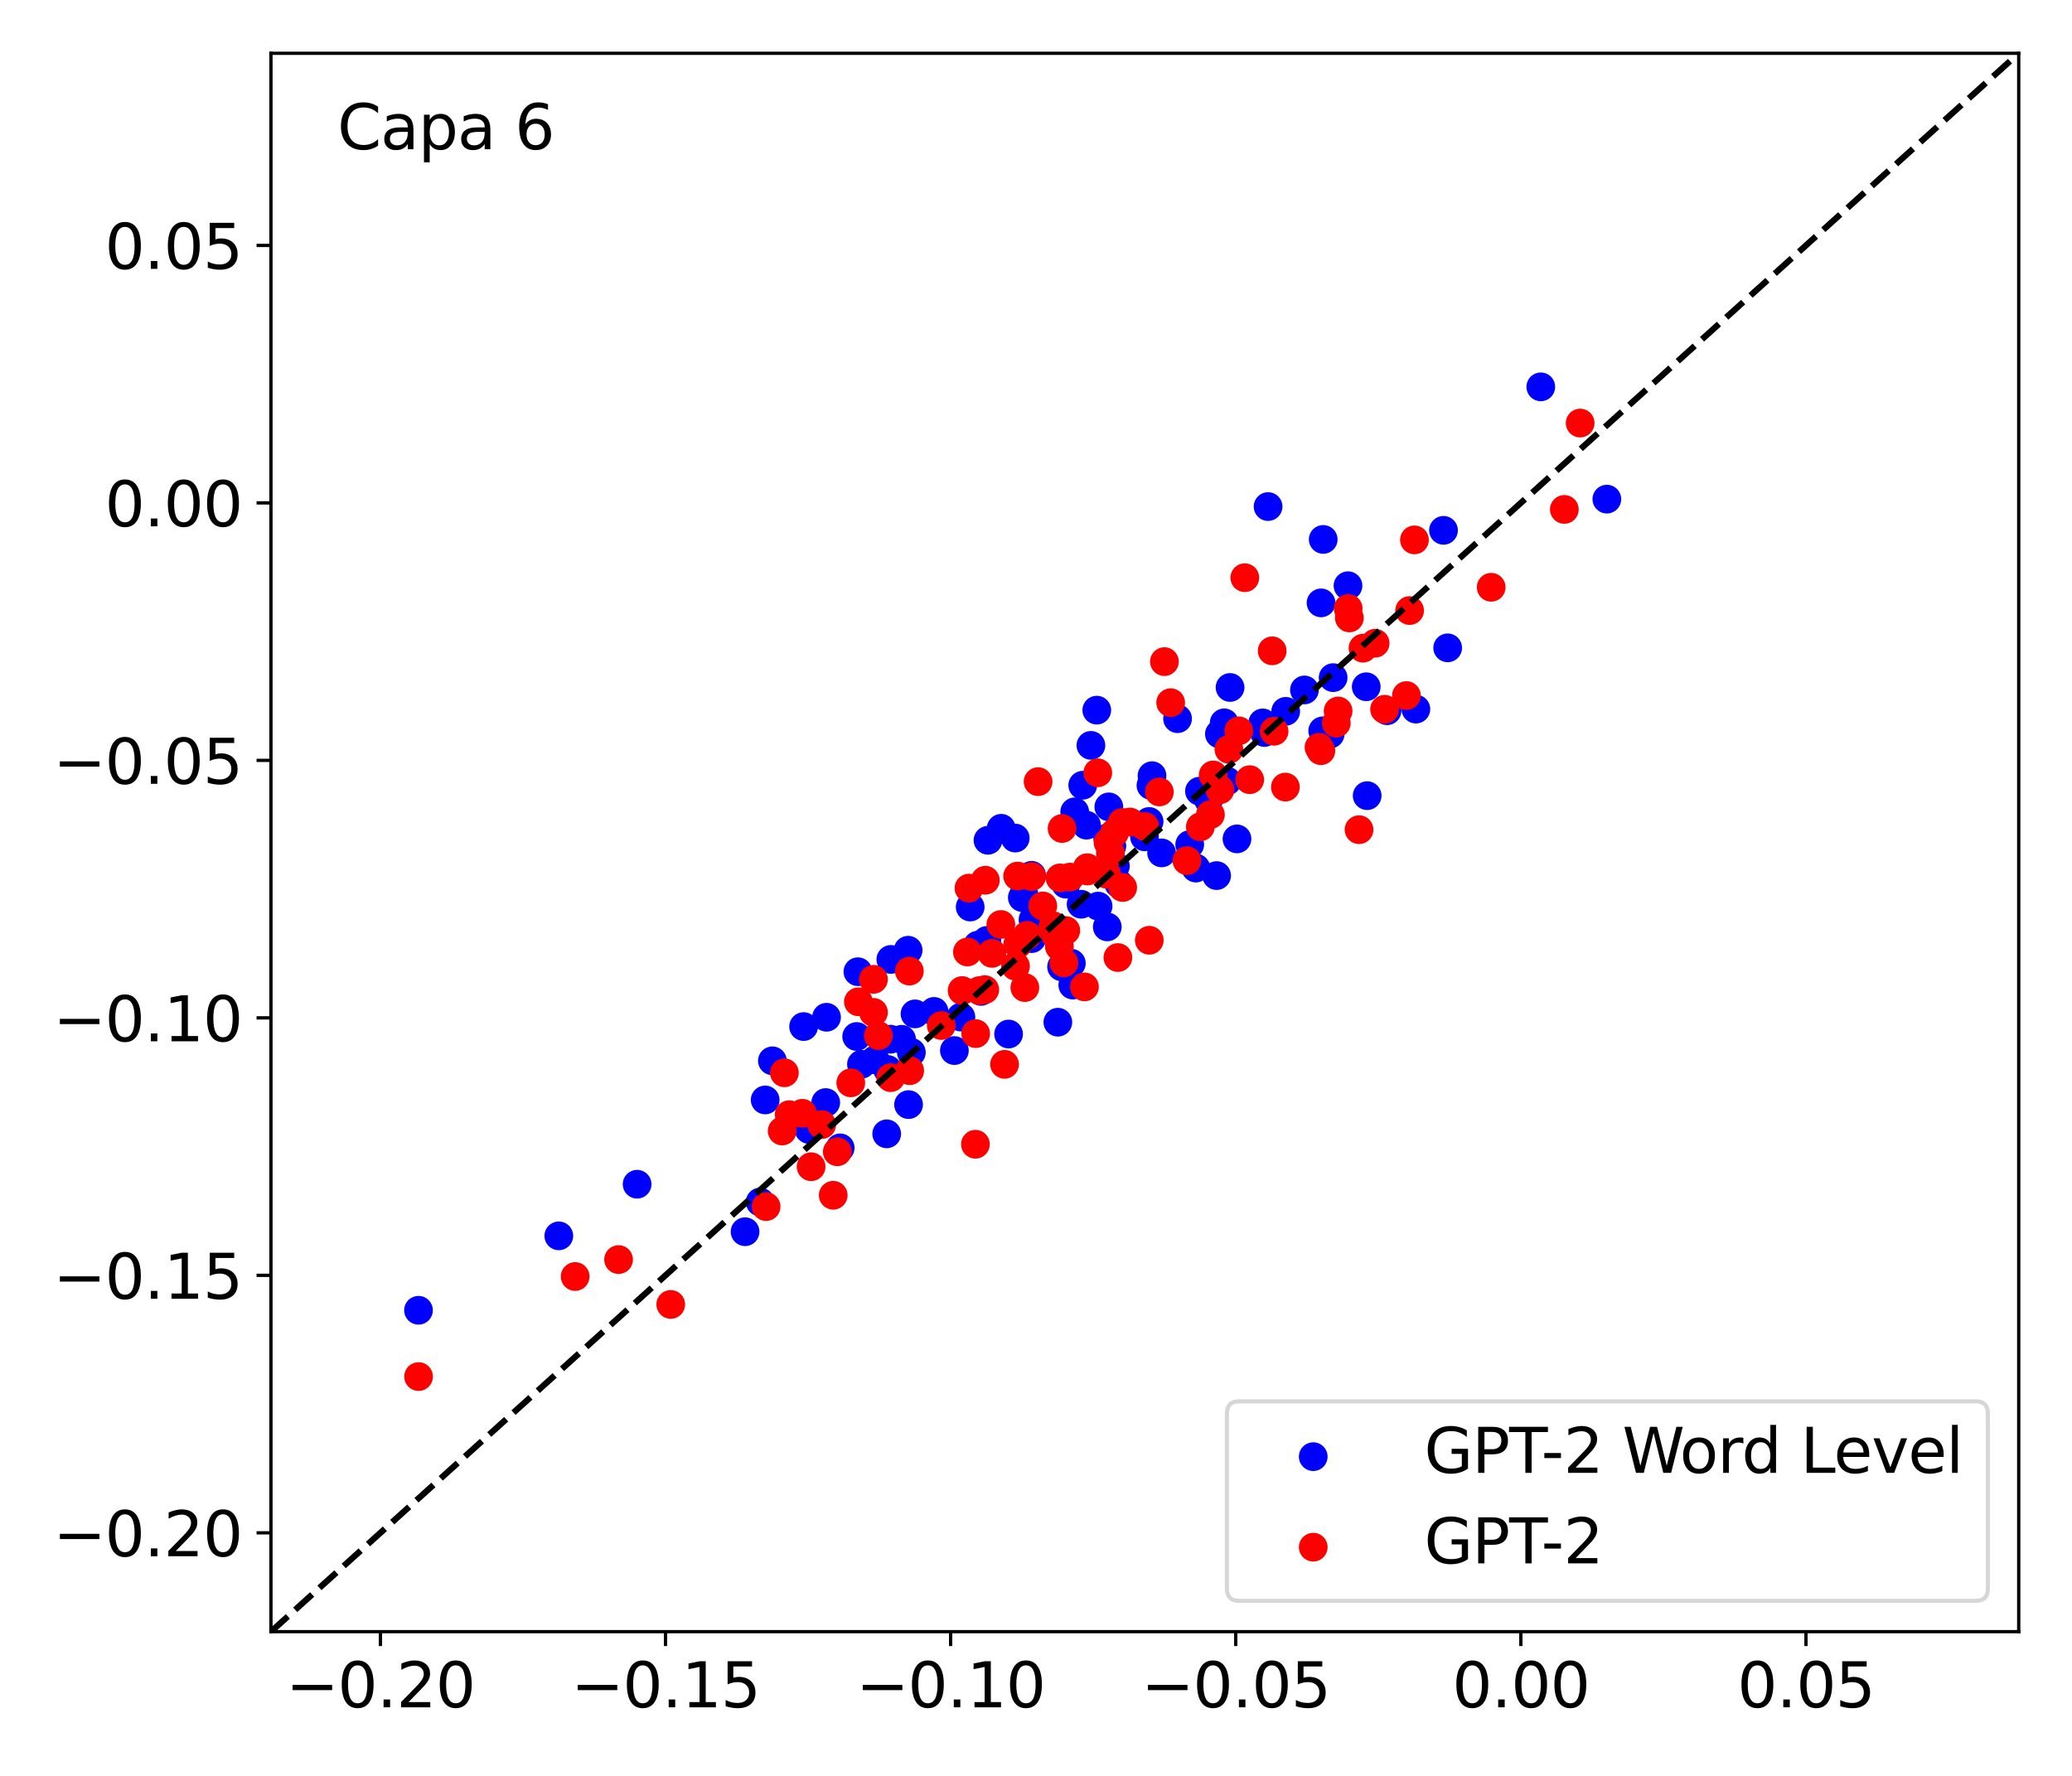 <?xml version="1.0" encoding="utf-8" standalone="no"?>
<!DOCTYPE svg PUBLIC "-//W3C//DTD SVG 1.1//EN"
  "http://www.w3.org/Graphics/SVG/1.1/DTD/svg11.dtd">
<svg xmlns:xlink="http://www.w3.org/1999/xlink" width="504pt" height="432pt" viewBox="0 0 504 432" xmlns="http://www.w3.org/2000/svg" version="1.1">
 <defs>
  <style type="text/css">*{stroke-linejoin: round; stroke-linecap: butt}</style>
 </defs>
 <g id="figure_1">
  <g id="patch_1">
   <path d="M 0 432 
L 504 432 
L 504 0 
L 0 0 
z
" style="fill: #ffffff"/>
  </g>
  <g id="axes_1">
   <g id="patch_2">
    <path d="M 65.905 396.92 
L 491.04 396.92 
L 491.04 12.96 
L 65.905 12.96 
z
" style="fill: #ffffff"/>
   </g>
   <g id="PathCollection_1">
    <defs>
     <path id="mfd9c876b63" d="M 0 3 
C 0.796 3 1.559 2.684 2.121 2.121 
C 2.684 1.559 3 0.796 3 0 
C 3 -0.796 2.684 -1.559 2.121 -2.121 
C 1.559 -2.684 0.796 -3 0 -3 
C -0.796 -3 -1.559 -2.684 -2.121 -2.121 
C -2.684 -1.559 -3 -0.796 -3 0 
C -3 0.796 -2.684 1.559 -2.121 2.121 
C -1.559 2.684 -0.796 3 0 3 
z
" style="stroke: #0000ff"/>
    </defs>
    <g clip-path="url(#p904b6c6992)">
     <use xlink:href="#mfd9c876b63" x="263.37" y="191.017" style="fill: #0000ff; stroke: #0000ff"/>
     <use xlink:href="#mfd9c876b63" x="240.042" y="228.768" style="fill: #0000ff; stroke: #0000ff"/>
     <use xlink:href="#mfd9c876b63" x="154.973" y="288.075" style="fill: #0000ff; stroke: #0000ff"/>
     <use xlink:href="#mfd9c876b63" x="279.962" y="191.066" style="fill: #0000ff; stroke: #0000ff"/>
     <use xlink:href="#mfd9c876b63" x="216.615" y="252.797" style="fill: #0000ff; stroke: #0000ff"/>
     <use xlink:href="#mfd9c876b63" x="215.684" y="275.814" style="fill: #0000ff; stroke: #0000ff"/>
     <use xlink:href="#mfd9c876b63" x="290.887" y="211.166" style="fill: #0000ff; stroke: #0000ff"/>
     <use xlink:href="#mfd9c876b63" x="232.149" y="255.558" style="fill: #0000ff; stroke: #0000ff"/>
     <use xlink:href="#mfd9c876b63" x="344.403" y="172.494" style="fill: #0000ff; stroke: #0000ff"/>
     <use xlink:href="#mfd9c876b63" x="280.221" y="188.695" style="fill: #0000ff; stroke: #0000ff"/>
     <use xlink:href="#mfd9c876b63" x="312.741" y="173.04" style="fill: #0000ff; stroke: #0000ff"/>
     <use xlink:href="#mfd9c876b63" x="337.388" y="172.891" style="fill: #0000ff; stroke: #0000ff"/>
     <use xlink:href="#mfd9c876b63" x="195.472" y="249.724" style="fill: #0000ff; stroke: #0000ff"/>
     <use xlink:href="#mfd9c876b63" x="260.949" y="239.627" style="fill: #0000ff; stroke: #0000ff"/>
     <use xlink:href="#mfd9c876b63" x="264.278" y="200.729" style="fill: #0000ff; stroke: #0000ff"/>
     <use xlink:href="#mfd9c876b63" x="327.893" y="142.482" style="fill: #0000ff; stroke: #0000ff"/>
     <use xlink:href="#mfd9c876b63" x="222.571" y="246.637" style="fill: #0000ff; stroke: #0000ff"/>
     <use xlink:href="#mfd9c876b63" x="293.976" y="194.586" style="fill: #0000ff; stroke: #0000ff"/>
     <use xlink:href="#mfd9c876b63" x="227.198" y="246.036" style="fill: #0000ff; stroke: #0000ff"/>
     <use xlink:href="#mfd9c876b63" x="243.535" y="201.491" style="fill: #0000ff; stroke: #0000ff"/>
     <use xlink:href="#mfd9c876b63" x="204.367" y="279.23" style="fill: #0000ff; stroke: #0000ff"/>
     <use xlink:href="#mfd9c876b63" x="258.219" y="235.188" style="fill: #0000ff; stroke: #0000ff"/>
     <use xlink:href="#mfd9c876b63" x="219.298" y="252.818" style="fill: #0000ff; stroke: #0000ff"/>
     <use xlink:href="#mfd9c876b63" x="245.331" y="251.539" style="fill: #0000ff; stroke: #0000ff"/>
     <use xlink:href="#mfd9c876b63" x="181.234" y="299.626" style="fill: #0000ff; stroke: #0000ff"/>
     <use xlink:href="#mfd9c876b63" x="298.471" y="190.006" style="fill: #0000ff; stroke: #0000ff"/>
     <use xlink:href="#mfd9c876b63" x="184.905" y="292.398" style="fill: #0000ff; stroke: #0000ff"/>
     <use xlink:href="#mfd9c876b63" x="324.276" y="164.84" style="fill: #0000ff; stroke: #0000ff"/>
     <use xlink:href="#mfd9c876b63" x="307.553" y="178.184" style="fill: #0000ff; stroke: #0000ff"/>
     <use xlink:href="#mfd9c876b63" x="299.203" y="167.232" style="fill: #0000ff; stroke: #0000ff"/>
     <use xlink:href="#mfd9c876b63" x="246.949" y="203.867" style="fill: #0000ff; stroke: #0000ff"/>
     <use xlink:href="#mfd9c876b63" x="238.606" y="241.17" style="fill: #0000ff; stroke: #0000ff"/>
     <use xlink:href="#mfd9c876b63" x="240.322" y="204.404" style="fill: #0000ff; stroke: #0000ff"/>
     <use xlink:href="#mfd9c876b63" x="251.277" y="223.699" style="fill: #0000ff; stroke: #0000ff"/>
     <use xlink:href="#mfd9c876b63" x="235.99" y="220.641" style="fill: #0000ff; stroke: #0000ff"/>
     <use xlink:href="#mfd9c876b63" x="286.436" y="174.829" style="fill: #0000ff; stroke: #0000ff"/>
     <use xlink:href="#mfd9c876b63" x="186.123" y="267.573" style="fill: #0000ff; stroke: #0000ff"/>
     <use xlink:href="#mfd9c876b63" x="208.38" y="252.137" style="fill: #0000ff; stroke: #0000ff"/>
     <use xlink:href="#mfd9c876b63" x="187.878" y="258.055" style="fill: #0000ff; stroke: #0000ff"/>
     <use xlink:href="#mfd9c876b63" x="321.335" y="146.657" style="fill: #0000ff; stroke: #0000ff"/>
     <use xlink:href="#mfd9c876b63" x="220.899" y="231.152" style="fill: #0000ff; stroke: #0000ff"/>
     <use xlink:href="#mfd9c876b63" x="208.68" y="236.378" style="fill: #0000ff; stroke: #0000ff"/>
     <use xlink:href="#mfd9c876b63" x="269.34" y="225.475" style="fill: #0000ff; stroke: #0000ff"/>
     <use xlink:href="#mfd9c876b63" x="209.544" y="258.901" style="fill: #0000ff; stroke: #0000ff"/>
     <use xlink:href="#mfd9c876b63" x="260.602" y="234.322" style="fill: #0000ff; stroke: #0000ff"/>
     <use xlink:href="#mfd9c876b63" x="257.318" y="248.662" style="fill: #0000ff; stroke: #0000ff"/>
     <use xlink:href="#mfd9c876b63" x="221.68" y="256.004" style="fill: #0000ff; stroke: #0000ff"/>
     <use xlink:href="#mfd9c876b63" x="201.051" y="247.46" style="fill: #0000ff; stroke: #0000ff"/>
     <use xlink:href="#mfd9c876b63" x="265.358" y="181.32" style="fill: #0000ff; stroke: #0000ff"/>
     <use xlink:href="#mfd9c876b63" x="282.549" y="207.475" style="fill: #0000ff; stroke: #0000ff"/>
     <use xlink:href="#mfd9c876b63" x="308.453" y="123.228" style="fill: #0000ff; stroke: #0000ff"/>
     <use xlink:href="#mfd9c876b63" x="332.327" y="167.059" style="fill: #0000ff; stroke: #0000ff"/>
     <use xlink:href="#mfd9c876b63" x="295.933" y="212.997" style="fill: #0000ff; stroke: #0000ff"/>
     <use xlink:href="#mfd9c876b63" x="352.137" y="157.594" style="fill: #0000ff; stroke: #0000ff"/>
     <use xlink:href="#mfd9c876b63" x="323.541" y="178.581" style="fill: #0000ff; stroke: #0000ff"/>
     <use xlink:href="#mfd9c876b63" x="291.764" y="192.459" style="fill: #0000ff; stroke: #0000ff"/>
     <use xlink:href="#mfd9c876b63" x="270.454" y="205.795" style="fill: #0000ff; stroke: #0000ff"/>
     <use xlink:href="#mfd9c876b63" x="279.512" y="199.83" style="fill: #0000ff; stroke: #0000ff"/>
     <use xlink:href="#mfd9c876b63" x="261.415" y="197.488" style="fill: #0000ff; stroke: #0000ff"/>
     <use xlink:href="#mfd9c876b63" x="297.776" y="175.836" style="fill: #0000ff; stroke: #0000ff"/>
     <use xlink:href="#mfd9c876b63" x="101.795" y="318.737" style="fill: #0000ff; stroke: #0000ff"/>
     <use xlink:href="#mfd9c876b63" x="196.785" y="274.752" style="fill: #0000ff; stroke: #0000ff"/>
     <use xlink:href="#mfd9c876b63" x="266.782" y="172.75" style="fill: #0000ff; stroke: #0000ff"/>
     <use xlink:href="#mfd9c876b63" x="390.854" y="121.419" style="fill: #0000ff; stroke: #0000ff"/>
     <use xlink:href="#mfd9c876b63" x="332.555" y="193.553" style="fill: #0000ff; stroke: #0000ff"/>
     <use xlink:href="#mfd9c876b63" x="216.689" y="233.39" style="fill: #0000ff; stroke: #0000ff"/>
     <use xlink:href="#mfd9c876b63" x="249.061" y="217.582" style="fill: #0000ff; stroke: #0000ff"/>
     <use xlink:href="#mfd9c876b63" x="135.929" y="300.633" style="fill: #0000ff; stroke: #0000ff"/>
     <use xlink:href="#mfd9c876b63" x="351.122" y="129.01" style="fill: #0000ff; stroke: #0000ff"/>
     <use xlink:href="#mfd9c876b63" x="374.789" y="94.105" style="fill: #0000ff; stroke: #0000ff"/>
     <use xlink:href="#mfd9c876b63" x="307.155" y="175.852" style="fill: #0000ff; stroke: #0000ff"/>
     <use xlink:href="#mfd9c876b63" x="221.003" y="268.706" style="fill: #0000ff; stroke: #0000ff"/>
     <use xlink:href="#mfd9c876b63" x="248.675" y="218.35" style="fill: #0000ff; stroke: #0000ff"/>
     <use xlink:href="#mfd9c876b63" x="212.856" y="257.817" style="fill: #0000ff; stroke: #0000ff"/>
     <use xlink:href="#mfd9c876b63" x="271.311" y="210.662" style="fill: #0000ff; stroke: #0000ff"/>
     <use xlink:href="#mfd9c876b63" x="262.975" y="219.965" style="fill: #0000ff; stroke: #0000ff"/>
     <use xlink:href="#mfd9c876b63" x="289.392" y="205.439" style="fill: #0000ff; stroke: #0000ff"/>
     <use xlink:href="#mfd9c876b63" x="250.94" y="228.331" style="fill: #0000ff; stroke: #0000ff"/>
     <use xlink:href="#mfd9c876b63" x="269.716" y="196.28" style="fill: #0000ff; stroke: #0000ff"/>
     <use xlink:href="#mfd9c876b63" x="269.439" y="203.794" style="fill: #0000ff; stroke: #0000ff"/>
     <use xlink:href="#mfd9c876b63" x="267.106" y="220.424" style="fill: #0000ff; stroke: #0000ff"/>
     <use xlink:href="#mfd9c876b63" x="250.928" y="212.926" style="fill: #0000ff; stroke: #0000ff"/>
     <use xlink:href="#mfd9c876b63" x="321.862" y="131.22" style="fill: #0000ff; stroke: #0000ff"/>
     <use xlink:href="#mfd9c876b63" x="259.256" y="215.077" style="fill: #0000ff; stroke: #0000ff"/>
     <use xlink:href="#mfd9c876b63" x="233.736" y="247.418" style="fill: #0000ff; stroke: #0000ff"/>
     <use xlink:href="#mfd9c876b63" x="237.824" y="229.928" style="fill: #0000ff; stroke: #0000ff"/>
     <use xlink:href="#mfd9c876b63" x="317.3" y="167.839" style="fill: #0000ff; stroke: #0000ff"/>
     <use xlink:href="#mfd9c876b63" x="200.851" y="268.207" style="fill: #0000ff; stroke: #0000ff"/>
     <use xlink:href="#mfd9c876b63" x="296.609" y="178.554" style="fill: #0000ff; stroke: #0000ff"/>
     <use xlink:href="#mfd9c876b63" x="300.889" y="204.068" style="fill: #0000ff; stroke: #0000ff"/>
     <use xlink:href="#mfd9c876b63" x="321.742" y="177.784" style="fill: #0000ff; stroke: #0000ff"/>
     <use xlink:href="#mfd9c876b63" x="215.899" y="260.153" style="fill: #0000ff; stroke: #0000ff"/>
     <use xlink:href="#mfd9c876b63" x="272.119" y="214.942" style="fill: #0000ff; stroke: #0000ff"/>
     <use xlink:href="#mfd9c876b63" x="278.391" y="203.563" style="fill: #0000ff; stroke: #0000ff"/>
    </g>
   </g>
   <g id="PathCollection_2">
    <defs>
     <path id="mca3787f201" d="M 0 3 
C 0.796 3 1.559 2.684 2.121 2.121 
C 2.684 1.559 3 0.796 3 0 
C 3 -0.796 2.684 -1.559 2.121 -2.121 
C 1.559 -2.684 0.796 -3 0 -3 
C -0.796 -3 -1.559 -2.684 -2.121 -2.121 
C -2.684 -1.559 -3 -0.796 -3 0 
C -3 0.796 -2.684 1.559 -2.121 2.121 
C -1.559 2.684 -0.796 3 0 3 
z
" style="stroke: #ff0000"/>
    </defs>
    <g clip-path="url(#p904b6c6992)">
     <use xlink:href="#mca3787f201" x="274.872" y="199.963" style="fill: #ff0000; stroke: #ff0000"/>
     <use xlink:href="#mca3787f201" x="250.928" y="213.23" style="fill: #ff0000; stroke: #ff0000"/>
     <use xlink:href="#mca3787f201" x="150.468" y="306.405" style="fill: #ff0000; stroke: #ff0000"/>
     <use xlink:href="#mca3787f201" x="296.75" y="192.115" style="fill: #ff0000; stroke: #ff0000"/>
     <use xlink:href="#mca3787f201" x="191.964" y="271.159" style="fill: #ff0000; stroke: #ff0000"/>
     <use xlink:href="#mca3787f201" x="206.942" y="263.408" style="fill: #ff0000; stroke: #ff0000"/>
     <use xlink:href="#mca3787f201" x="320.844" y="181.802" style="fill: #ff0000; stroke: #ff0000"/>
     <use xlink:href="#mca3787f201" x="263.785" y="240.068" style="fill: #ff0000; stroke: #ff0000"/>
     <use xlink:href="#mca3787f201" x="362.721" y="142.862" style="fill: #ff0000; stroke: #ff0000"/>
     <use xlink:href="#mca3787f201" x="267.026" y="187.988" style="fill: #ff0000; stroke: #ff0000"/>
     <use xlink:href="#mca3787f201" x="295.099" y="188.516" style="fill: #ff0000; stroke: #ff0000"/>
     <use xlink:href="#mca3787f201" x="325.044" y="175.912" style="fill: #ff0000; stroke: #ff0000"/>
     <use xlink:href="#mca3787f201" x="208.798" y="243.695" style="fill: #ff0000; stroke: #ff0000"/>
     <use xlink:href="#mca3787f201" x="256.777" y="227.466" style="fill: #ff0000; stroke: #ff0000"/>
     <use xlink:href="#mca3787f201" x="272.962" y="200.067" style="fill: #ff0000; stroke: #ff0000"/>
     <use xlink:href="#mca3787f201" x="327.936" y="148.021" style="fill: #ff0000; stroke: #ff0000"/>
     <use xlink:href="#mca3787f201" x="228.967" y="249.471" style="fill: #ff0000; stroke: #ff0000"/>
     <use xlink:href="#mca3787f201" x="282.006" y="192.645" style="fill: #ff0000; stroke: #ff0000"/>
     <use xlink:href="#mca3787f201" x="212.466" y="246.272" style="fill: #ff0000; stroke: #ff0000"/>
     <use xlink:href="#mca3787f201" x="260.268" y="213.364" style="fill: #ff0000; stroke: #ff0000"/>
     <use xlink:href="#mca3787f201" x="197.295" y="283.815" style="fill: #ff0000; stroke: #ff0000"/>
     <use xlink:href="#mca3787f201" x="257.69" y="230.25" style="fill: #ff0000; stroke: #ff0000"/>
     <use xlink:href="#mca3787f201" x="216.657" y="262.143" style="fill: #ff0000; stroke: #ff0000"/>
     <use xlink:href="#mca3787f201" x="271.921" y="232.934" style="fill: #ff0000; stroke: #ff0000"/>
     <use xlink:href="#mca3787f201" x="163.155" y="317.316" style="fill: #ff0000; stroke: #ff0000"/>
     <use xlink:href="#mca3787f201" x="294.427" y="198.164" style="fill: #ff0000; stroke: #ff0000"/>
     <use xlink:href="#mca3787f201" x="186.351" y="293.514" style="fill: #ff0000; stroke: #ff0000"/>
     <use xlink:href="#mca3787f201" x="331.539" y="157.672" style="fill: #ff0000; stroke: #ff0000"/>
     <use xlink:href="#mca3787f201" x="303.984" y="189.663" style="fill: #ff0000; stroke: #ff0000"/>
     <use xlink:href="#mca3787f201" x="284.755" y="170.934" style="fill: #ff0000; stroke: #ff0000"/>
     <use xlink:href="#mca3787f201" x="258.341" y="201.54" style="fill: #ff0000; stroke: #ff0000"/>
     <use xlink:href="#mca3787f201" x="239.535" y="240.743" style="fill: #ff0000; stroke: #ff0000"/>
     <use xlink:href="#mca3787f201" x="235.697" y="216.045" style="fill: #ff0000; stroke: #ff0000"/>
     <use xlink:href="#mca3787f201" x="278.459" y="201.051" style="fill: #ff0000; stroke: #ff0000"/>
     <use xlink:href="#mca3787f201" x="239.677" y="214.128" style="fill: #ff0000; stroke: #ff0000"/>
     <use xlink:href="#mca3787f201" x="325.488" y="172.956" style="fill: #ff0000; stroke: #ff0000"/>
     <use xlink:href="#mca3787f201" x="195.176" y="270.815" style="fill: #ff0000; stroke: #ff0000"/>
     <use xlink:href="#mca3787f201" x="241.284" y="231.914" style="fill: #ff0000; stroke: #ff0000"/>
     <use xlink:href="#mca3787f201" x="190.796" y="260.963" style="fill: #ff0000; stroke: #ff0000"/>
     <use xlink:href="#mca3787f201" x="344.055" y="131.336" style="fill: #ff0000; stroke: #ff0000"/>
     <use xlink:href="#mca3787f201" x="257.849" y="213.56" style="fill: #ff0000; stroke: #ff0000"/>
     <use xlink:href="#mca3787f201" x="247.536" y="213.113" style="fill: #ff0000; stroke: #ff0000"/>
     <use xlink:href="#mca3787f201" x="279.559" y="228.729" style="fill: #ff0000; stroke: #ff0000"/>
     <use xlink:href="#mca3787f201" x="199.879" y="273.564" style="fill: #ff0000; stroke: #ff0000"/>
     <use xlink:href="#mca3787f201" x="247.017" y="235.032" style="fill: #ff0000; stroke: #ff0000"/>
     <use xlink:href="#mca3787f201" x="244.349" y="258.913" style="fill: #ff0000; stroke: #ff0000"/>
     <use xlink:href="#mca3787f201" x="203.669" y="280.184" style="fill: #ff0000; stroke: #ff0000"/>
     <use xlink:href="#mca3787f201" x="213.664" y="251.931" style="fill: #ff0000; stroke: #ff0000"/>
     <use xlink:href="#mca3787f201" x="252.508" y="190.142" style="fill: #ff0000; stroke: #ff0000"/>
     <use xlink:href="#mca3787f201" x="258.793" y="234.217" style="fill: #ff0000; stroke: #ff0000"/>
     <use xlink:href="#mca3787f201" x="302.792" y="140.533" style="fill: #ff0000; stroke: #ff0000"/>
     <use xlink:href="#mca3787f201" x="334.494" y="156.472" style="fill: #ff0000; stroke: #ff0000"/>
     <use xlink:href="#mca3787f201" x="288.708" y="209.362" style="fill: #ff0000; stroke: #ff0000"/>
     <use xlink:href="#mca3787f201" x="342.102" y="169.204" style="fill: #ff0000; stroke: #ff0000"/>
     <use xlink:href="#mca3787f201" x="312.663" y="191.468" style="fill: #ff0000; stroke: #ff0000"/>
     <use xlink:href="#mca3787f201" x="309.913" y="177.885" style="fill: #ff0000; stroke: #ff0000"/>
     <use xlink:href="#mca3787f201" x="253.651" y="220.376" style="fill: #ff0000; stroke: #ff0000"/>
     <use xlink:href="#mca3787f201" x="270.089" y="207.483" style="fill: #ff0000; stroke: #ff0000"/>
     <use xlink:href="#mca3787f201" x="269.514" y="204.921" style="fill: #ff0000; stroke: #ff0000"/>
     <use xlink:href="#mca3787f201" x="301.322" y="177.782" style="fill: #ff0000; stroke: #ff0000"/>
     <use xlink:href="#mca3787f201" x="101.814" y="334.865" style="fill: #ff0000; stroke: #ff0000"/>
     <use xlink:href="#mca3787f201" x="190.261" y="275.125" style="fill: #ff0000; stroke: #ff0000"/>
     <use xlink:href="#mca3787f201" x="283.235" y="160.944" style="fill: #ff0000; stroke: #ff0000"/>
     <use xlink:href="#mca3787f201" x="380.515" y="123.919" style="fill: #ff0000; stroke: #ff0000"/>
     <use xlink:href="#mca3787f201" x="330.58" y="201.828" style="fill: #ff0000; stroke: #ff0000"/>
     <use xlink:href="#mca3787f201" x="212.462" y="238.236" style="fill: #ff0000; stroke: #ff0000"/>
     <use xlink:href="#mca3787f201" x="243.452" y="224.893" style="fill: #ff0000; stroke: #ff0000"/>
     <use xlink:href="#mca3787f201" x="139.905" y="310.522" style="fill: #ff0000; stroke: #ff0000"/>
     <use xlink:href="#mca3787f201" x="342.877" y="148.52" style="fill: #ff0000; stroke: #ff0000"/>
     <use xlink:href="#mca3787f201" x="384.363" y="102.913" style="fill: #ff0000; stroke: #ff0000"/>
     <use xlink:href="#mca3787f201" x="321.296" y="182.611" style="fill: #ff0000; stroke: #ff0000"/>
     <use xlink:href="#mca3787f201" x="237.262" y="278.35" style="fill: #ff0000; stroke: #ff0000"/>
     <use xlink:href="#mca3787f201" x="249.288" y="240.236" style="fill: #ff0000; stroke: #ff0000"/>
     <use xlink:href="#mca3787f201" x="202.676" y="290.758" style="fill: #ff0000; stroke: #ff0000"/>
     <use xlink:href="#mca3787f201" x="249.837" y="227.536" style="fill: #ff0000; stroke: #ff0000"/>
     <use xlink:href="#mca3787f201" x="259.244" y="226.357" style="fill: #ff0000; stroke: #ff0000"/>
     <use xlink:href="#mca3787f201" x="291.976" y="201.126" style="fill: #ff0000; stroke: #ff0000"/>
     <use xlink:href="#mca3787f201" x="256.141" y="225.187" style="fill: #ff0000; stroke: #ff0000"/>
     <use xlink:href="#mca3787f201" x="238.244" y="240.974" style="fill: #ff0000; stroke: #ff0000"/>
     <use xlink:href="#mca3787f201" x="264.473" y="211.072" style="fill: #ff0000; stroke: #ff0000"/>
     <use xlink:href="#mca3787f201" x="247.559" y="229.697" style="fill: #ff0000; stroke: #ff0000"/>
     <use xlink:href="#mca3787f201" x="235.321" y="231.581" style="fill: #ff0000; stroke: #ff0000"/>
     <use xlink:href="#mca3787f201" x="309.448" y="158.32" style="fill: #ff0000; stroke: #ff0000"/>
     <use xlink:href="#mca3787f201" x="269.187" y="212.672" style="fill: #ff0000; stroke: #ff0000"/>
     <use xlink:href="#mca3787f201" x="221.277" y="260.454" style="fill: #ff0000; stroke: #ff0000"/>
     <use xlink:href="#mca3787f201" x="234.024" y="240.964" style="fill: #ff0000; stroke: #ff0000"/>
     <use xlink:href="#mca3787f201" x="328.223" y="150.315" style="fill: #ff0000; stroke: #ff0000"/>
     <use xlink:href="#mca3787f201" x="221.194" y="236.23" style="fill: #ff0000; stroke: #ff0000"/>
     <use xlink:href="#mca3787f201" x="298.925" y="182.294" style="fill: #ff0000; stroke: #ff0000"/>
     <use xlink:href="#mca3787f201" x="273.09" y="215.89" style="fill: #ff0000; stroke: #ff0000"/>
     <use xlink:href="#mca3787f201" x="336.789" y="172.543" style="fill: #ff0000; stroke: #ff0000"/>
     <use xlink:href="#mca3787f201" x="237.328" y="251.44" style="fill: #ff0000; stroke: #ff0000"/>
     <use xlink:href="#mca3787f201" x="264.491" y="211.879" style="fill: #ff0000; stroke: #ff0000"/>
     <use xlink:href="#mca3787f201" x="271.11" y="202.575" style="fill: #ff0000; stroke: #ff0000"/>
    </g>
   </g>
   <g id="matplotlib.axis_1">
    <g id="xtick_1">
     <g id="line2d_1">
      <defs>
       <path id="m97524b3dbd" d="M 0 0 
L 0 3.5 
" style="stroke: #000000; stroke-width: 0.8"/>
      </defs>
      <g>
       <use xlink:href="#m97524b3dbd" x="92.534" y="396.92" style="stroke: #000000; stroke-width: 0.8"/>
      </g>
     </g>
     <g id="text_1">
      <!-- −0.20 -->
      <g transform="translate(69.55 415.318) scale(0.15 -0.15)">
       <defs>
        <path id="DejaVuSans-2212" d="M 678 2272 
L 4684 2272 
L 4684 1741 
L 678 1741 
L 678 2272 
z
" transform="scale(0.016)"/>
        <path id="DejaVuSans-30" d="M 2034 4250 
Q 1547 4250 1301 3770 
Q 1056 3291 1056 2328 
Q 1056 1369 1301 889 
Q 1547 409 2034 409 
Q 2525 409 2770 889 
Q 3016 1369 3016 2328 
Q 3016 3291 2770 3770 
Q 2525 4250 2034 4250 
z
M 2034 4750 
Q 2819 4750 3233 4129 
Q 3647 3509 3647 2328 
Q 3647 1150 3233 529 
Q 2819 -91 2034 -91 
Q 1250 -91 836 529 
Q 422 1150 422 2328 
Q 422 3509 836 4129 
Q 1250 4750 2034 4750 
z
" transform="scale(0.016)"/>
        <path id="DejaVuSans-2e" d="M 684 794 
L 1344 794 
L 1344 0 
L 684 0 
L 684 794 
z
" transform="scale(0.016)"/>
        <path id="DejaVuSans-32" d="M 1228 531 
L 3431 531 
L 3431 0 
L 469 0 
L 469 531 
Q 828 903 1448 1529 
Q 2069 2156 2228 2338 
Q 2531 2678 2651 2914 
Q 2772 3150 2772 3378 
Q 2772 3750 2511 3984 
Q 2250 4219 1831 4219 
Q 1534 4219 1204 4116 
Q 875 4013 500 3803 
L 500 4441 
Q 881 4594 1212 4672 
Q 1544 4750 1819 4750 
Q 2544 4750 2975 4387 
Q 3406 4025 3406 3419 
Q 3406 3131 3298 2873 
Q 3191 2616 2906 2266 
Q 2828 2175 2409 1742 
Q 1991 1309 1228 531 
z
" transform="scale(0.016)"/>
       </defs>
       <use xlink:href="#DejaVuSans-2212"/>
       <use xlink:href="#DejaVuSans-30" x="83.789"/>
       <use xlink:href="#DejaVuSans-2e" x="147.412"/>
       <use xlink:href="#DejaVuSans-32" x="179.199"/>
       <use xlink:href="#DejaVuSans-30" x="242.822"/>
      </g>
     </g>
    </g>
    <g id="xtick_2">
     <g id="line2d_2">
      <g>
       <use xlink:href="#m97524b3dbd" x="161.885" y="396.92" style="stroke: #000000; stroke-width: 0.8"/>
      </g>
     </g>
     <g id="text_2">
      <!-- −0.15 -->
      <g transform="translate(138.901 415.318) scale(0.15 -0.15)">
       <defs>
        <path id="DejaVuSans-31" d="M 794 531 
L 1825 531 
L 1825 4091 
L 703 3866 
L 703 4441 
L 1819 4666 
L 2450 4666 
L 2450 531 
L 3481 531 
L 3481 0 
L 794 0 
L 794 531 
z
" transform="scale(0.016)"/>
        <path id="DejaVuSans-35" d="M 691 4666 
L 3169 4666 
L 3169 4134 
L 1269 4134 
L 1269 2991 
Q 1406 3038 1543 3061 
Q 1681 3084 1819 3084 
Q 2600 3084 3056 2656 
Q 3513 2228 3513 1497 
Q 3513 744 3044 326 
Q 2575 -91 1722 -91 
Q 1428 -91 1123 -41 
Q 819 9 494 109 
L 494 744 
Q 775 591 1075 516 
Q 1375 441 1709 441 
Q 2250 441 2565 725 
Q 2881 1009 2881 1497 
Q 2881 1984 2565 2268 
Q 2250 2553 1709 2553 
Q 1456 2553 1204 2497 
Q 953 2441 691 2322 
L 691 4666 
z
" transform="scale(0.016)"/>
       </defs>
       <use xlink:href="#DejaVuSans-2212"/>
       <use xlink:href="#DejaVuSans-30" x="83.789"/>
       <use xlink:href="#DejaVuSans-2e" x="147.412"/>
       <use xlink:href="#DejaVuSans-31" x="179.199"/>
       <use xlink:href="#DejaVuSans-35" x="242.822"/>
      </g>
     </g>
    </g>
    <g id="xtick_3">
     <g id="line2d_3">
      <g>
       <use xlink:href="#m97524b3dbd" x="231.236" y="396.92" style="stroke: #000000; stroke-width: 0.8"/>
      </g>
     </g>
     <g id="text_3">
      <!-- −0.10 -->
      <g transform="translate(208.252 415.318) scale(0.15 -0.15)">
       <use xlink:href="#DejaVuSans-2212"/>
       <use xlink:href="#DejaVuSans-30" x="83.789"/>
       <use xlink:href="#DejaVuSans-2e" x="147.412"/>
       <use xlink:href="#DejaVuSans-31" x="179.199"/>
       <use xlink:href="#DejaVuSans-30" x="242.822"/>
      </g>
     </g>
    </g>
    <g id="xtick_4">
     <g id="line2d_4">
      <g>
       <use xlink:href="#m97524b3dbd" x="300.587" y="396.92" style="stroke: #000000; stroke-width: 0.8"/>
      </g>
     </g>
     <g id="text_4">
      <!-- −0.05 -->
      <g transform="translate(277.603 415.318) scale(0.15 -0.15)">
       <use xlink:href="#DejaVuSans-2212"/>
       <use xlink:href="#DejaVuSans-30" x="83.789"/>
       <use xlink:href="#DejaVuSans-2e" x="147.412"/>
       <use xlink:href="#DejaVuSans-30" x="179.199"/>
       <use xlink:href="#DejaVuSans-35" x="242.822"/>
      </g>
     </g>
    </g>
    <g id="xtick_5">
     <g id="line2d_5">
      <g>
       <use xlink:href="#m97524b3dbd" x="369.938" y="396.92" style="stroke: #000000; stroke-width: 0.8"/>
      </g>
     </g>
     <g id="text_5">
      <!-- 0.00 -->
      <g transform="translate(353.239 415.318) scale(0.15 -0.15)">
       <use xlink:href="#DejaVuSans-30"/>
       <use xlink:href="#DejaVuSans-2e" x="63.623"/>
       <use xlink:href="#DejaVuSans-30" x="95.41"/>
       <use xlink:href="#DejaVuSans-30" x="159.033"/>
      </g>
     </g>
    </g>
    <g id="xtick_6">
     <g id="line2d_6">
      <g>
       <use xlink:href="#m97524b3dbd" x="439.289" y="396.92" style="stroke: #000000; stroke-width: 0.8"/>
      </g>
     </g>
     <g id="text_6">
      <!-- 0.05 -->
      <g transform="translate(422.59 415.318) scale(0.15 -0.15)">
       <use xlink:href="#DejaVuSans-30"/>
       <use xlink:href="#DejaVuSans-2e" x="63.623"/>
       <use xlink:href="#DejaVuSans-30" x="95.41"/>
       <use xlink:href="#DejaVuSans-35" x="159.033"/>
      </g>
     </g>
    </g>
   </g>
   <g id="matplotlib.axis_2">
    <g id="ytick_1">
     <g id="line2d_7">
      <defs>
       <path id="mdee48aec2c" d="M 0 0 
L -3.5 0 
" style="stroke: #000000; stroke-width: 0.8"/>
      </defs>
      <g>
       <use xlink:href="#mdee48aec2c" x="65.905" y="372.87" style="stroke: #000000; stroke-width: 0.8"/>
      </g>
     </g>
     <g id="text_7">
      <!-- −0.20 -->
      <g transform="translate(12.937 378.569) scale(0.15 -0.15)">
       <use xlink:href="#DejaVuSans-2212"/>
       <use xlink:href="#DejaVuSans-30" x="83.789"/>
       <use xlink:href="#DejaVuSans-2e" x="147.412"/>
       <use xlink:href="#DejaVuSans-32" x="179.199"/>
       <use xlink:href="#DejaVuSans-30" x="242.822"/>
      </g>
     </g>
    </g>
    <g id="ytick_2">
     <g id="line2d_8">
      <g>
       <use xlink:href="#mdee48aec2c" x="65.905" y="310.236" style="stroke: #000000; stroke-width: 0.8"/>
      </g>
     </g>
     <g id="text_8">
      <!-- −0.15 -->
      <g transform="translate(12.937 315.935) scale(0.15 -0.15)">
       <use xlink:href="#DejaVuSans-2212"/>
       <use xlink:href="#DejaVuSans-30" x="83.789"/>
       <use xlink:href="#DejaVuSans-2e" x="147.412"/>
       <use xlink:href="#DejaVuSans-31" x="179.199"/>
       <use xlink:href="#DejaVuSans-35" x="242.822"/>
      </g>
     </g>
    </g>
    <g id="ytick_3">
     <g id="line2d_9">
      <g>
       <use xlink:href="#mdee48aec2c" x="65.905" y="247.602" style="stroke: #000000; stroke-width: 0.8"/>
      </g>
     </g>
     <g id="text_9">
      <!-- −0.10 -->
      <g transform="translate(12.937 253.301) scale(0.15 -0.15)">
       <use xlink:href="#DejaVuSans-2212"/>
       <use xlink:href="#DejaVuSans-30" x="83.789"/>
       <use xlink:href="#DejaVuSans-2e" x="147.412"/>
       <use xlink:href="#DejaVuSans-31" x="179.199"/>
       <use xlink:href="#DejaVuSans-30" x="242.822"/>
      </g>
     </g>
    </g>
    <g id="ytick_4">
     <g id="line2d_10">
      <g>
       <use xlink:href="#mdee48aec2c" x="65.905" y="184.967" style="stroke: #000000; stroke-width: 0.8"/>
      </g>
     </g>
     <g id="text_10">
      <!-- −0.05 -->
      <g transform="translate(12.937 190.666) scale(0.15 -0.15)">
       <use xlink:href="#DejaVuSans-2212"/>
       <use xlink:href="#DejaVuSans-30" x="83.789"/>
       <use xlink:href="#DejaVuSans-2e" x="147.412"/>
       <use xlink:href="#DejaVuSans-30" x="179.199"/>
       <use xlink:href="#DejaVuSans-35" x="242.822"/>
      </g>
     </g>
    </g>
    <g id="ytick_5">
     <g id="line2d_11">
      <g>
       <use xlink:href="#mdee48aec2c" x="65.905" y="122.333" style="stroke: #000000; stroke-width: 0.8"/>
      </g>
     </g>
     <g id="text_11">
      <!-- 0.00 -->
      <g transform="translate(25.507 128.032) scale(0.15 -0.15)">
       <use xlink:href="#DejaVuSans-30"/>
       <use xlink:href="#DejaVuSans-2e" x="63.623"/>
       <use xlink:href="#DejaVuSans-30" x="95.41"/>
       <use xlink:href="#DejaVuSans-30" x="159.033"/>
      </g>
     </g>
    </g>
    <g id="ytick_6">
     <g id="line2d_12">
      <g>
       <use xlink:href="#mdee48aec2c" x="65.905" y="59.699" style="stroke: #000000; stroke-width: 0.8"/>
      </g>
     </g>
     <g id="text_12">
      <!-- 0.05 -->
      <g transform="translate(25.507 65.398) scale(0.15 -0.15)">
       <use xlink:href="#DejaVuSans-30"/>
       <use xlink:href="#DejaVuSans-2e" x="63.623"/>
       <use xlink:href="#DejaVuSans-30" x="95.41"/>
       <use xlink:href="#DejaVuSans-35" x="159.033"/>
      </g>
     </g>
    </g>
   </g>
   <g id="line2d_13">
    <path d="M 65.905 396.92 
L 491.04 12.96 
" clip-path="url(#p904b6c6992)" style="fill: none; stroke-dasharray: 5.55,2.4; stroke-dashoffset: 0; stroke: #000000; stroke-width: 1.5"/>
   </g>
   <g id="patch_3">
    <path d="M 65.905 396.92 
L 65.905 12.96 
" style="fill: none; stroke: #000000; stroke-width: 0.8; stroke-linejoin: miter; stroke-linecap: square"/>
   </g>
   <g id="patch_4">
    <path d="M 491.04 396.92 
L 491.04 12.96 
" style="fill: none; stroke: #000000; stroke-width: 0.8; stroke-linejoin: miter; stroke-linecap: square"/>
   </g>
   <g id="patch_5">
    <path d="M 65.905 396.92 
L 491.04 396.92 
" style="fill: none; stroke: #000000; stroke-width: 0.8; stroke-linejoin: miter; stroke-linecap: square"/>
   </g>
   <g id="patch_6">
    <path d="M 65.905 12.96 
L 491.04 12.96 
" style="fill: none; stroke: #000000; stroke-width: 0.8; stroke-linejoin: miter; stroke-linecap: square"/>
   </g>
   <g id="text_13">
    <!-- Capa 6 -->
    <g transform="translate(82.072 36.297) scale(0.15 -0.15)">
     <defs>
      <path id="DejaVuSans-43" d="M 4122 4306 
L 4122 3641 
Q 3803 3938 3442 4084 
Q 3081 4231 2675 4231 
Q 1875 4231 1450 3742 
Q 1025 3253 1025 2328 
Q 1025 1406 1450 917 
Q 1875 428 2675 428 
Q 3081 428 3442 575 
Q 3803 722 4122 1019 
L 4122 359 
Q 3791 134 3420 21 
Q 3050 -91 2638 -91 
Q 1578 -91 968 557 
Q 359 1206 359 2328 
Q 359 3453 968 4101 
Q 1578 4750 2638 4750 
Q 3056 4750 3426 4639 
Q 3797 4528 4122 4306 
z
" transform="scale(0.016)"/>
      <path id="DejaVuSans-61" d="M 2194 1759 
Q 1497 1759 1228 1600 
Q 959 1441 959 1056 
Q 959 750 1161 570 
Q 1363 391 1709 391 
Q 2188 391 2477 730 
Q 2766 1069 2766 1631 
L 2766 1759 
L 2194 1759 
z
M 3341 1997 
L 3341 0 
L 2766 0 
L 2766 531 
Q 2569 213 2275 61 
Q 1981 -91 1556 -91 
Q 1019 -91 701 211 
Q 384 513 384 1019 
Q 384 1609 779 1909 
Q 1175 2209 1959 2209 
L 2766 2209 
L 2766 2266 
Q 2766 2663 2505 2880 
Q 2244 3097 1772 3097 
Q 1472 3097 1187 3025 
Q 903 2953 641 2809 
L 641 3341 
Q 956 3463 1253 3523 
Q 1550 3584 1831 3584 
Q 2591 3584 2966 3190 
Q 3341 2797 3341 1997 
z
" transform="scale(0.016)"/>
      <path id="DejaVuSans-70" d="M 1159 525 
L 1159 -1331 
L 581 -1331 
L 581 3500 
L 1159 3500 
L 1159 2969 
Q 1341 3281 1617 3432 
Q 1894 3584 2278 3584 
Q 2916 3584 3314 3078 
Q 3713 2572 3713 1747 
Q 3713 922 3314 415 
Q 2916 -91 2278 -91 
Q 1894 -91 1617 61 
Q 1341 213 1159 525 
z
M 3116 1747 
Q 3116 2381 2855 2742 
Q 2594 3103 2138 3103 
Q 1681 3103 1420 2742 
Q 1159 2381 1159 1747 
Q 1159 1113 1420 752 
Q 1681 391 2138 391 
Q 2594 391 2855 752 
Q 3116 1113 3116 1747 
z
" transform="scale(0.016)"/>
      <path id="DejaVuSans-20" transform="scale(0.016)"/>
      <path id="DejaVuSans-36" d="M 2113 2584 
Q 1688 2584 1439 2293 
Q 1191 2003 1191 1497 
Q 1191 994 1439 701 
Q 1688 409 2113 409 
Q 2538 409 2786 701 
Q 3034 994 3034 1497 
Q 3034 2003 2786 2293 
Q 2538 2584 2113 2584 
z
M 3366 4563 
L 3366 3988 
Q 3128 4100 2886 4159 
Q 2644 4219 2406 4219 
Q 1781 4219 1451 3797 
Q 1122 3375 1075 2522 
Q 1259 2794 1537 2939 
Q 1816 3084 2150 3084 
Q 2853 3084 3261 2657 
Q 3669 2231 3669 1497 
Q 3669 778 3244 343 
Q 2819 -91 2113 -91 
Q 1303 -91 875 529 
Q 447 1150 447 2328 
Q 447 3434 972 4092 
Q 1497 4750 2381 4750 
Q 2619 4750 2861 4703 
Q 3103 4656 3366 4563 
z
" transform="scale(0.016)"/>
     </defs>
     <use xlink:href="#DejaVuSans-43"/>
     <use xlink:href="#DejaVuSans-61" x="69.824"/>
     <use xlink:href="#DejaVuSans-70" x="131.104"/>
     <use xlink:href="#DejaVuSans-61" x="194.58"/>
     <use xlink:href="#DejaVuSans-20" x="255.859"/>
     <use xlink:href="#DejaVuSans-36" x="287.646"/>
    </g>
   </g>
   <g id="legend_1">
    <g id="patch_7">
     <path d="M 301.435 389.42 
L 480.54 389.42 
Q 483.54 389.42 483.54 386.42 
L 483.54 343.886 
Q 483.54 340.886 480.54 340.886 
L 301.435 340.886 
Q 298.435 340.886 298.435 343.886 
L 298.435 386.42 
Q 298.435 389.42 301.435 389.42 
z
" style="fill: #ffffff; opacity: 0.8; stroke: #cccccc; stroke-linejoin: miter"/>
    </g>
    <g id="PathCollection_3">
     <g>
      <use xlink:href="#mfd9c876b63" x="319.435" y="354.346" style="fill: #0000ff; stroke: #0000ff"/>
     </g>
    </g>
    <g id="text_14">
     <!-- GPT-2 Word Level -->
     <g transform="translate(346.435 358.283) scale(0.15 -0.15)">
      <defs>
       <path id="DejaVuSans-47" d="M 3809 666 
L 3809 1919 
L 2778 1919 
L 2778 2438 
L 4434 2438 
L 4434 434 
Q 4069 175 3628 42 
Q 3188 -91 2688 -91 
Q 1594 -91 976 548 
Q 359 1188 359 2328 
Q 359 3472 976 4111 
Q 1594 4750 2688 4750 
Q 3144 4750 3555 4637 
Q 3966 4525 4313 4306 
L 4313 3634 
Q 3963 3931 3569 4081 
Q 3175 4231 2741 4231 
Q 1884 4231 1454 3753 
Q 1025 3275 1025 2328 
Q 1025 1384 1454 906 
Q 1884 428 2741 428 
Q 3075 428 3337 486 
Q 3600 544 3809 666 
z
" transform="scale(0.016)"/>
       <path id="DejaVuSans-50" d="M 1259 4147 
L 1259 2394 
L 2053 2394 
Q 2494 2394 2734 2622 
Q 2975 2850 2975 3272 
Q 2975 3691 2734 3919 
Q 2494 4147 2053 4147 
L 1259 4147 
z
M 628 4666 
L 2053 4666 
Q 2838 4666 3239 4311 
Q 3641 3956 3641 3272 
Q 3641 2581 3239 2228 
Q 2838 1875 2053 1875 
L 1259 1875 
L 1259 0 
L 628 0 
L 628 4666 
z
" transform="scale(0.016)"/>
       <path id="DejaVuSans-54" d="M -19 4666 
L 3928 4666 
L 3928 4134 
L 2272 4134 
L 2272 0 
L 1638 0 
L 1638 4134 
L -19 4134 
L -19 4666 
z
" transform="scale(0.016)"/>
       <path id="DejaVuSans-2d" d="M 313 2009 
L 1997 2009 
L 1997 1497 
L 313 1497 
L 313 2009 
z
" transform="scale(0.016)"/>
       <path id="DejaVuSans-57" d="M 213 4666 
L 850 4666 
L 1831 722 
L 2809 4666 
L 3519 4666 
L 4500 722 
L 5478 4666 
L 6119 4666 
L 4947 0 
L 4153 0 
L 3169 4050 
L 2175 0 
L 1381 0 
L 213 4666 
z
" transform="scale(0.016)"/>
       <path id="DejaVuSans-6f" d="M 1959 3097 
Q 1497 3097 1228 2736 
Q 959 2375 959 1747 
Q 959 1119 1226 758 
Q 1494 397 1959 397 
Q 2419 397 2687 759 
Q 2956 1122 2956 1747 
Q 2956 2369 2687 2733 
Q 2419 3097 1959 3097 
z
M 1959 3584 
Q 2709 3584 3137 3096 
Q 3566 2609 3566 1747 
Q 3566 888 3137 398 
Q 2709 -91 1959 -91 
Q 1206 -91 779 398 
Q 353 888 353 1747 
Q 353 2609 779 3096 
Q 1206 3584 1959 3584 
z
" transform="scale(0.016)"/>
       <path id="DejaVuSans-72" d="M 2631 2963 
Q 2534 3019 2420 3045 
Q 2306 3072 2169 3072 
Q 1681 3072 1420 2755 
Q 1159 2438 1159 1844 
L 1159 0 
L 581 0 
L 581 3500 
L 1159 3500 
L 1159 2956 
Q 1341 3275 1631 3429 
Q 1922 3584 2338 3584 
Q 2397 3584 2469 3576 
Q 2541 3569 2628 3553 
L 2631 2963 
z
" transform="scale(0.016)"/>
       <path id="DejaVuSans-64" d="M 2906 2969 
L 2906 4863 
L 3481 4863 
L 3481 0 
L 2906 0 
L 2906 525 
Q 2725 213 2448 61 
Q 2172 -91 1784 -91 
Q 1150 -91 751 415 
Q 353 922 353 1747 
Q 353 2572 751 3078 
Q 1150 3584 1784 3584 
Q 2172 3584 2448 3432 
Q 2725 3281 2906 2969 
z
M 947 1747 
Q 947 1113 1208 752 
Q 1469 391 1925 391 
Q 2381 391 2643 752 
Q 2906 1113 2906 1747 
Q 2906 2381 2643 2742 
Q 2381 3103 1925 3103 
Q 1469 3103 1208 2742 
Q 947 2381 947 1747 
z
" transform="scale(0.016)"/>
       <path id="DejaVuSans-4c" d="M 628 4666 
L 1259 4666 
L 1259 531 
L 3531 531 
L 3531 0 
L 628 0 
L 628 4666 
z
" transform="scale(0.016)"/>
       <path id="DejaVuSans-65" d="M 3597 1894 
L 3597 1613 
L 953 1613 
Q 991 1019 1311 708 
Q 1631 397 2203 397 
Q 2534 397 2845 478 
Q 3156 559 3463 722 
L 3463 178 
Q 3153 47 2828 -22 
Q 2503 -91 2169 -91 
Q 1331 -91 842 396 
Q 353 884 353 1716 
Q 353 2575 817 3079 
Q 1281 3584 2069 3584 
Q 2775 3584 3186 3129 
Q 3597 2675 3597 1894 
z
M 3022 2063 
Q 3016 2534 2758 2815 
Q 2500 3097 2075 3097 
Q 1594 3097 1305 2825 
Q 1016 2553 972 2059 
L 3022 2063 
z
" transform="scale(0.016)"/>
       <path id="DejaVuSans-76" d="M 191 3500 
L 800 3500 
L 1894 563 
L 2988 3500 
L 3597 3500 
L 2284 0 
L 1503 0 
L 191 3500 
z
" transform="scale(0.016)"/>
       <path id="DejaVuSans-6c" d="M 603 4863 
L 1178 4863 
L 1178 0 
L 603 0 
L 603 4863 
z
" transform="scale(0.016)"/>
      </defs>
      <use xlink:href="#DejaVuSans-47"/>
      <use xlink:href="#DejaVuSans-50" x="77.49"/>
      <use xlink:href="#DejaVuSans-54" x="137.793"/>
      <use xlink:href="#DejaVuSans-2d" x="189.752"/>
      <use xlink:href="#DejaVuSans-32" x="225.836"/>
      <use xlink:href="#DejaVuSans-20" x="289.459"/>
      <use xlink:href="#DejaVuSans-57" x="321.246"/>
      <use xlink:href="#DejaVuSans-6f" x="414.248"/>
      <use xlink:href="#DejaVuSans-72" x="475.43"/>
      <use xlink:href="#DejaVuSans-64" x="514.793"/>
      <use xlink:href="#DejaVuSans-20" x="578.27"/>
      <use xlink:href="#DejaVuSans-4c" x="610.057"/>
      <use xlink:href="#DejaVuSans-65" x="664.02"/>
      <use xlink:href="#DejaVuSans-76" x="725.543"/>
      <use xlink:href="#DejaVuSans-65" x="784.723"/>
      <use xlink:href="#DejaVuSans-6c" x="846.246"/>
     </g>
    </g>
    <g id="PathCollection_4">
     <g>
      <use xlink:href="#mca3787f201" x="319.435" y="376.363" style="fill: #ff0000; stroke: #ff0000"/>
     </g>
    </g>
    <g id="text_15">
     <!-- GPT-2 -->
     <g transform="translate(346.435 380.3) scale(0.15 -0.15)">
      <use xlink:href="#DejaVuSans-47"/>
      <use xlink:href="#DejaVuSans-50" x="77.49"/>
      <use xlink:href="#DejaVuSans-54" x="137.793"/>
      <use xlink:href="#DejaVuSans-2d" x="189.752"/>
      <use xlink:href="#DejaVuSans-32" x="225.836"/>
     </g>
    </g>
   </g>
  </g>
 </g>
 <defs>
  <clipPath id="p904b6c6992">
   <rect x="65.905" y="12.96" width="425.135" height="383.96"/>
  </clipPath>
 </defs>
</svg>
